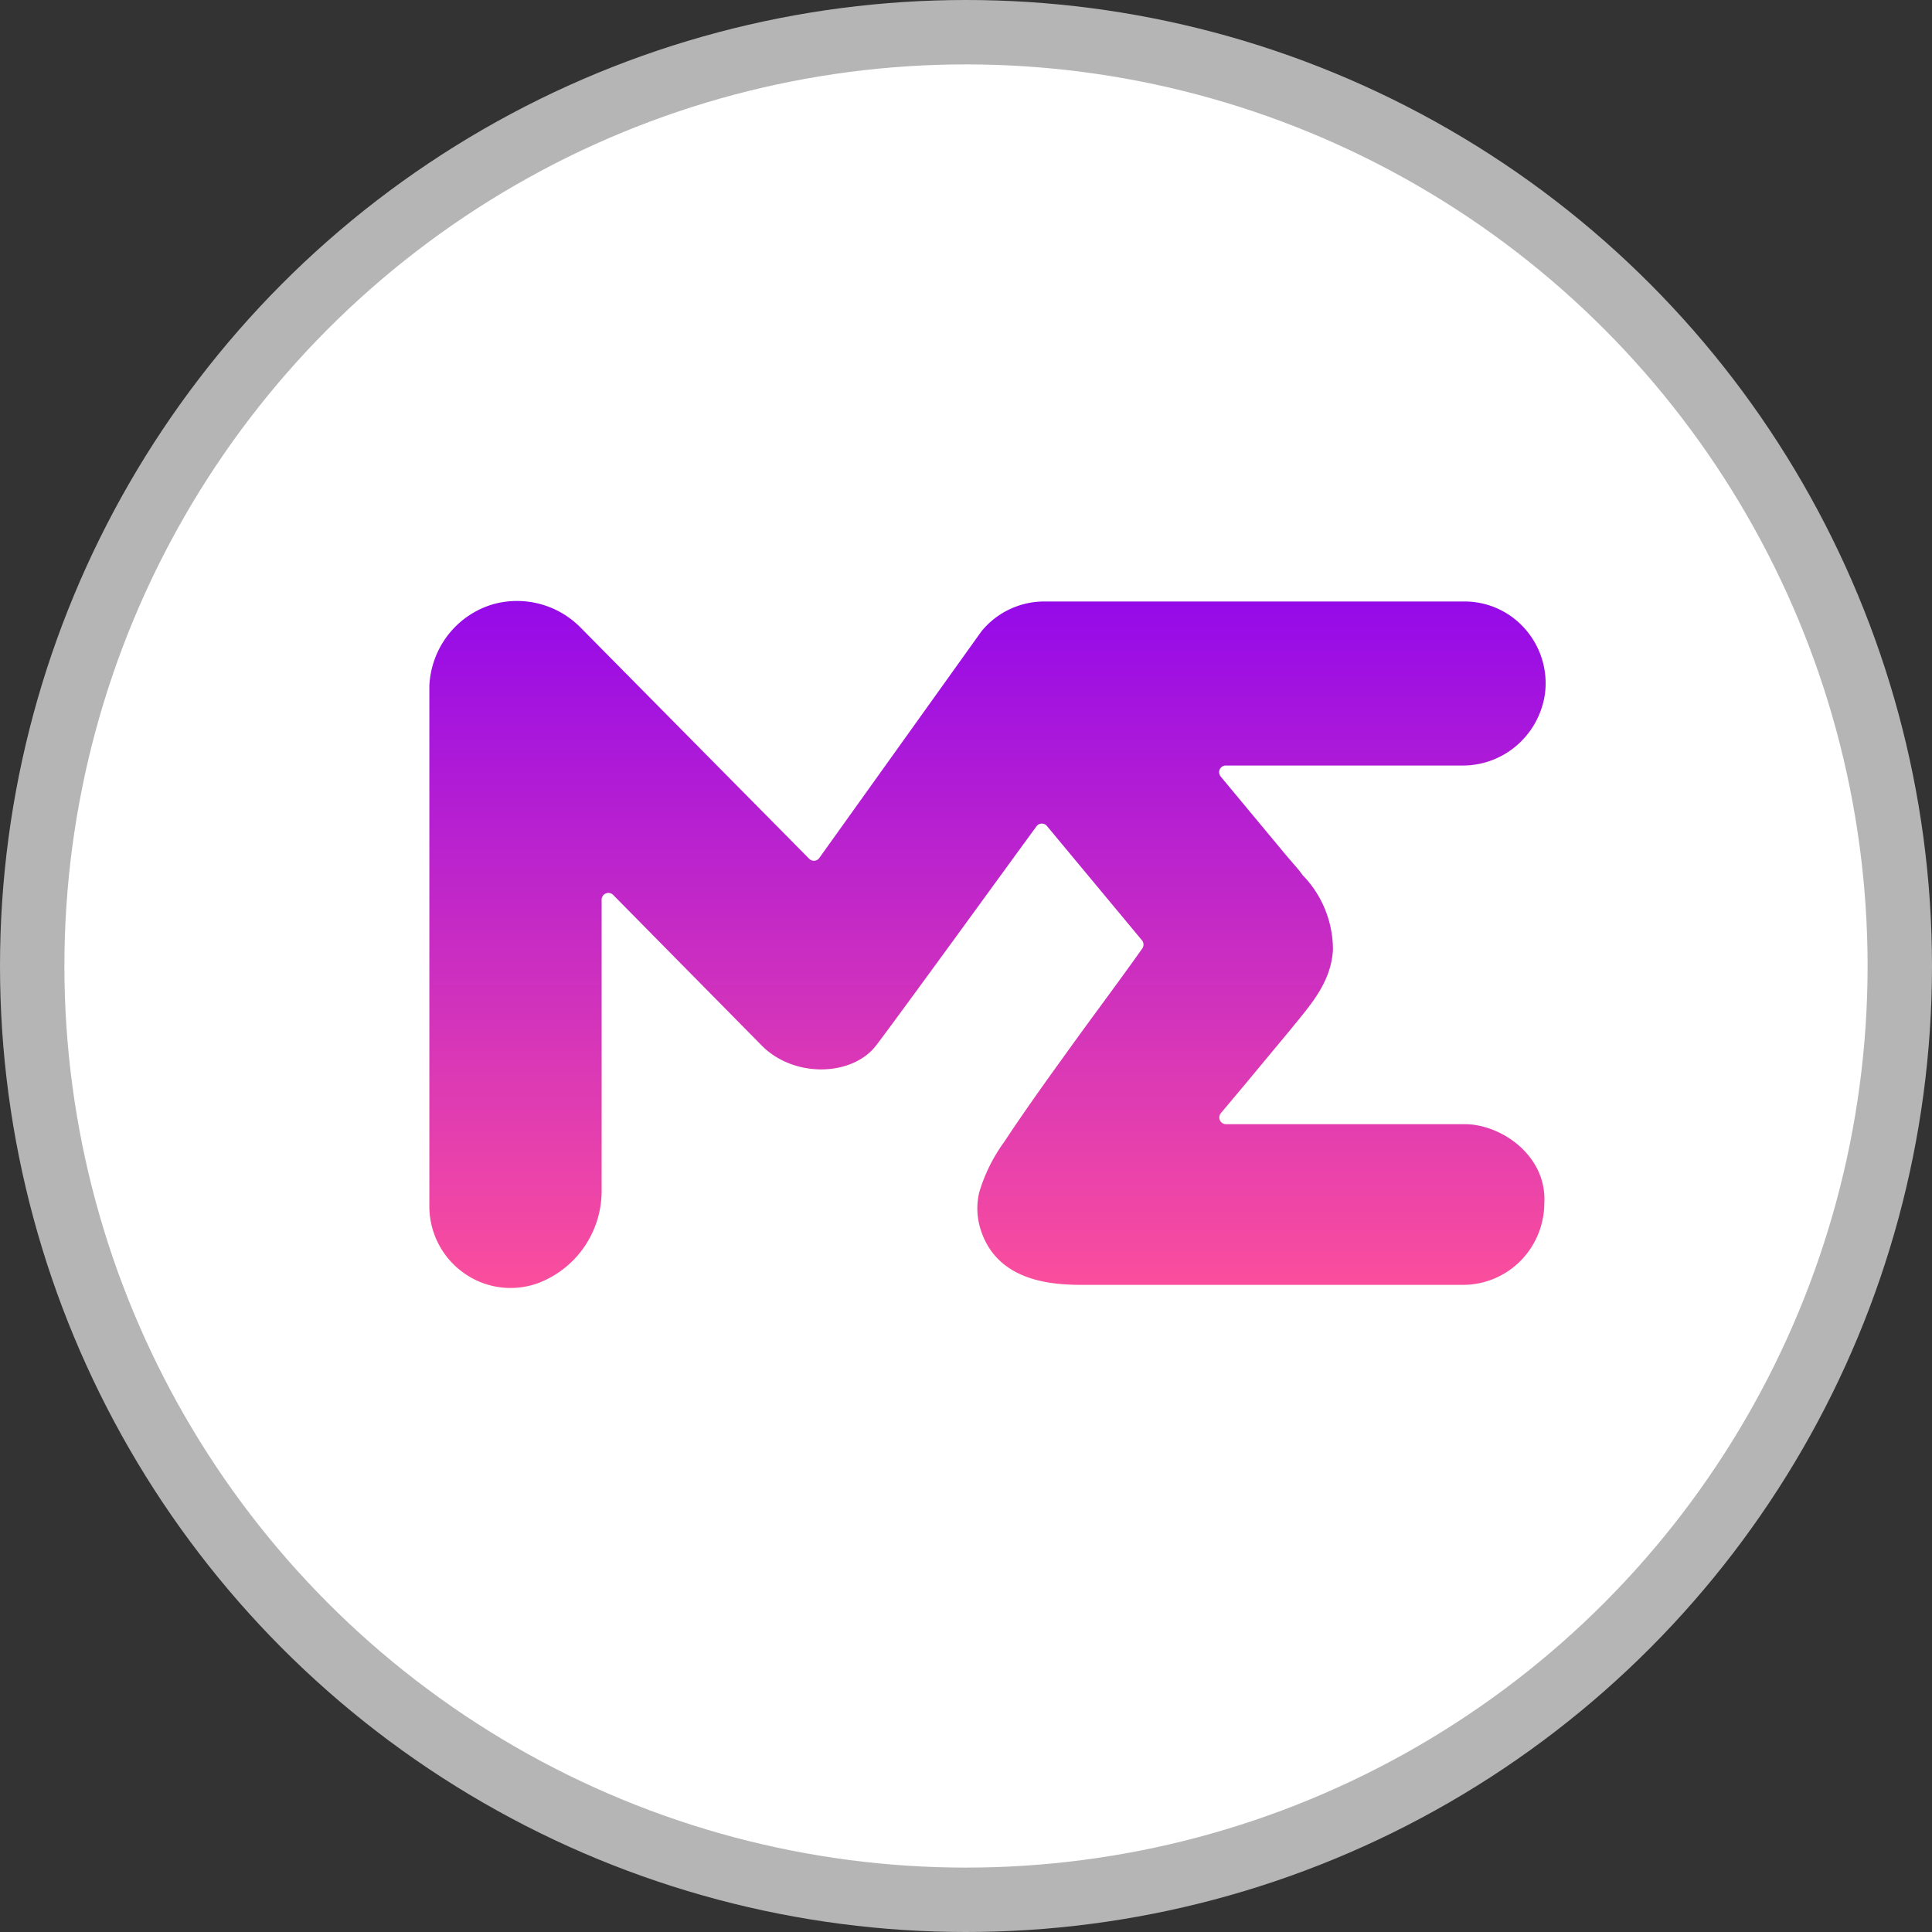 <svg width="30" height="30" viewBox="0 0 30 30" fill="none" xmlns="http://www.w3.org/2000/svg">
    <rect x="0" y="0" width="30" height="30" fill="#333333" stroke="none"/>
    <circle cx="15" cy="15" r="14.5" fill="#fff" stroke="#B5B5B5"/>
    <path d="m18.948 12.05 1.015 1.221c.116.138.22.25.261.315.304.309.474.727.474 1.162-.029.514-.356.864-.658 1.238l-.71.855-.371.442a.105.105 0 0 0 .024.158c.017.01.037.016.057.015h3.703c.566 0 1.279.487 1.237 1.227a1.28 1.28 0 0 1-.37.896 1.254 1.254 0 0 1-.886.372h-5.8c-.381 0-1.408.043-1.695-.854a1.074 1.074 0 0 1-.024-.58c.084-.284.216-.55.39-.788.292-.443.608-.886.919-1.316.401-.562.814-1.107 1.22-1.68a.107.107 0 0 0 0-.13L16.26 12.83a.103.103 0 0 0-.165 0c-.394.538-2.122 2.92-2.49 3.403-.37.483-1.277.51-1.779 0l-2.304-2.336a.105.105 0 0 0-.18.075v4.493c.005.319-.088.631-.268.894-.179.262-.435.461-.732.57a1.249 1.249 0 0 1-1.144-.165 1.269 1.269 0 0 1-.531-1.036v-8.077c.013-.291.117-.57.296-.799.18-.228.426-.393.703-.472a1.386 1.386 0 0 1 1.356.372l3.543 3.583a.102.102 0 0 0 .158-.014l2.517-3.518a1.259 1.259 0 0 1 .956-.463h6.547a1.248 1.248 0 0 1 .946.435 1.274 1.274 0 0 1 .3 1.005 1.303 1.303 0 0 1-.44.798 1.28 1.28 0 0 1-.852.309h-3.666a.103.103 0 0 0-.1.11.105.105 0 0 0 .017.051z" fill="url(#zpu28e4lia)"/>
    <defs>
        <linearGradient id="zpu28e4lia" x1="15.333" y1="9.334" x2="15.333" y2="20" gradientUnits="userSpaceOnUse">
            <stop stop-color="#950AE9"/>
            <stop offset="1" stop-color="#FB4E9D"/>
        </linearGradient>
    </defs>
</svg>
